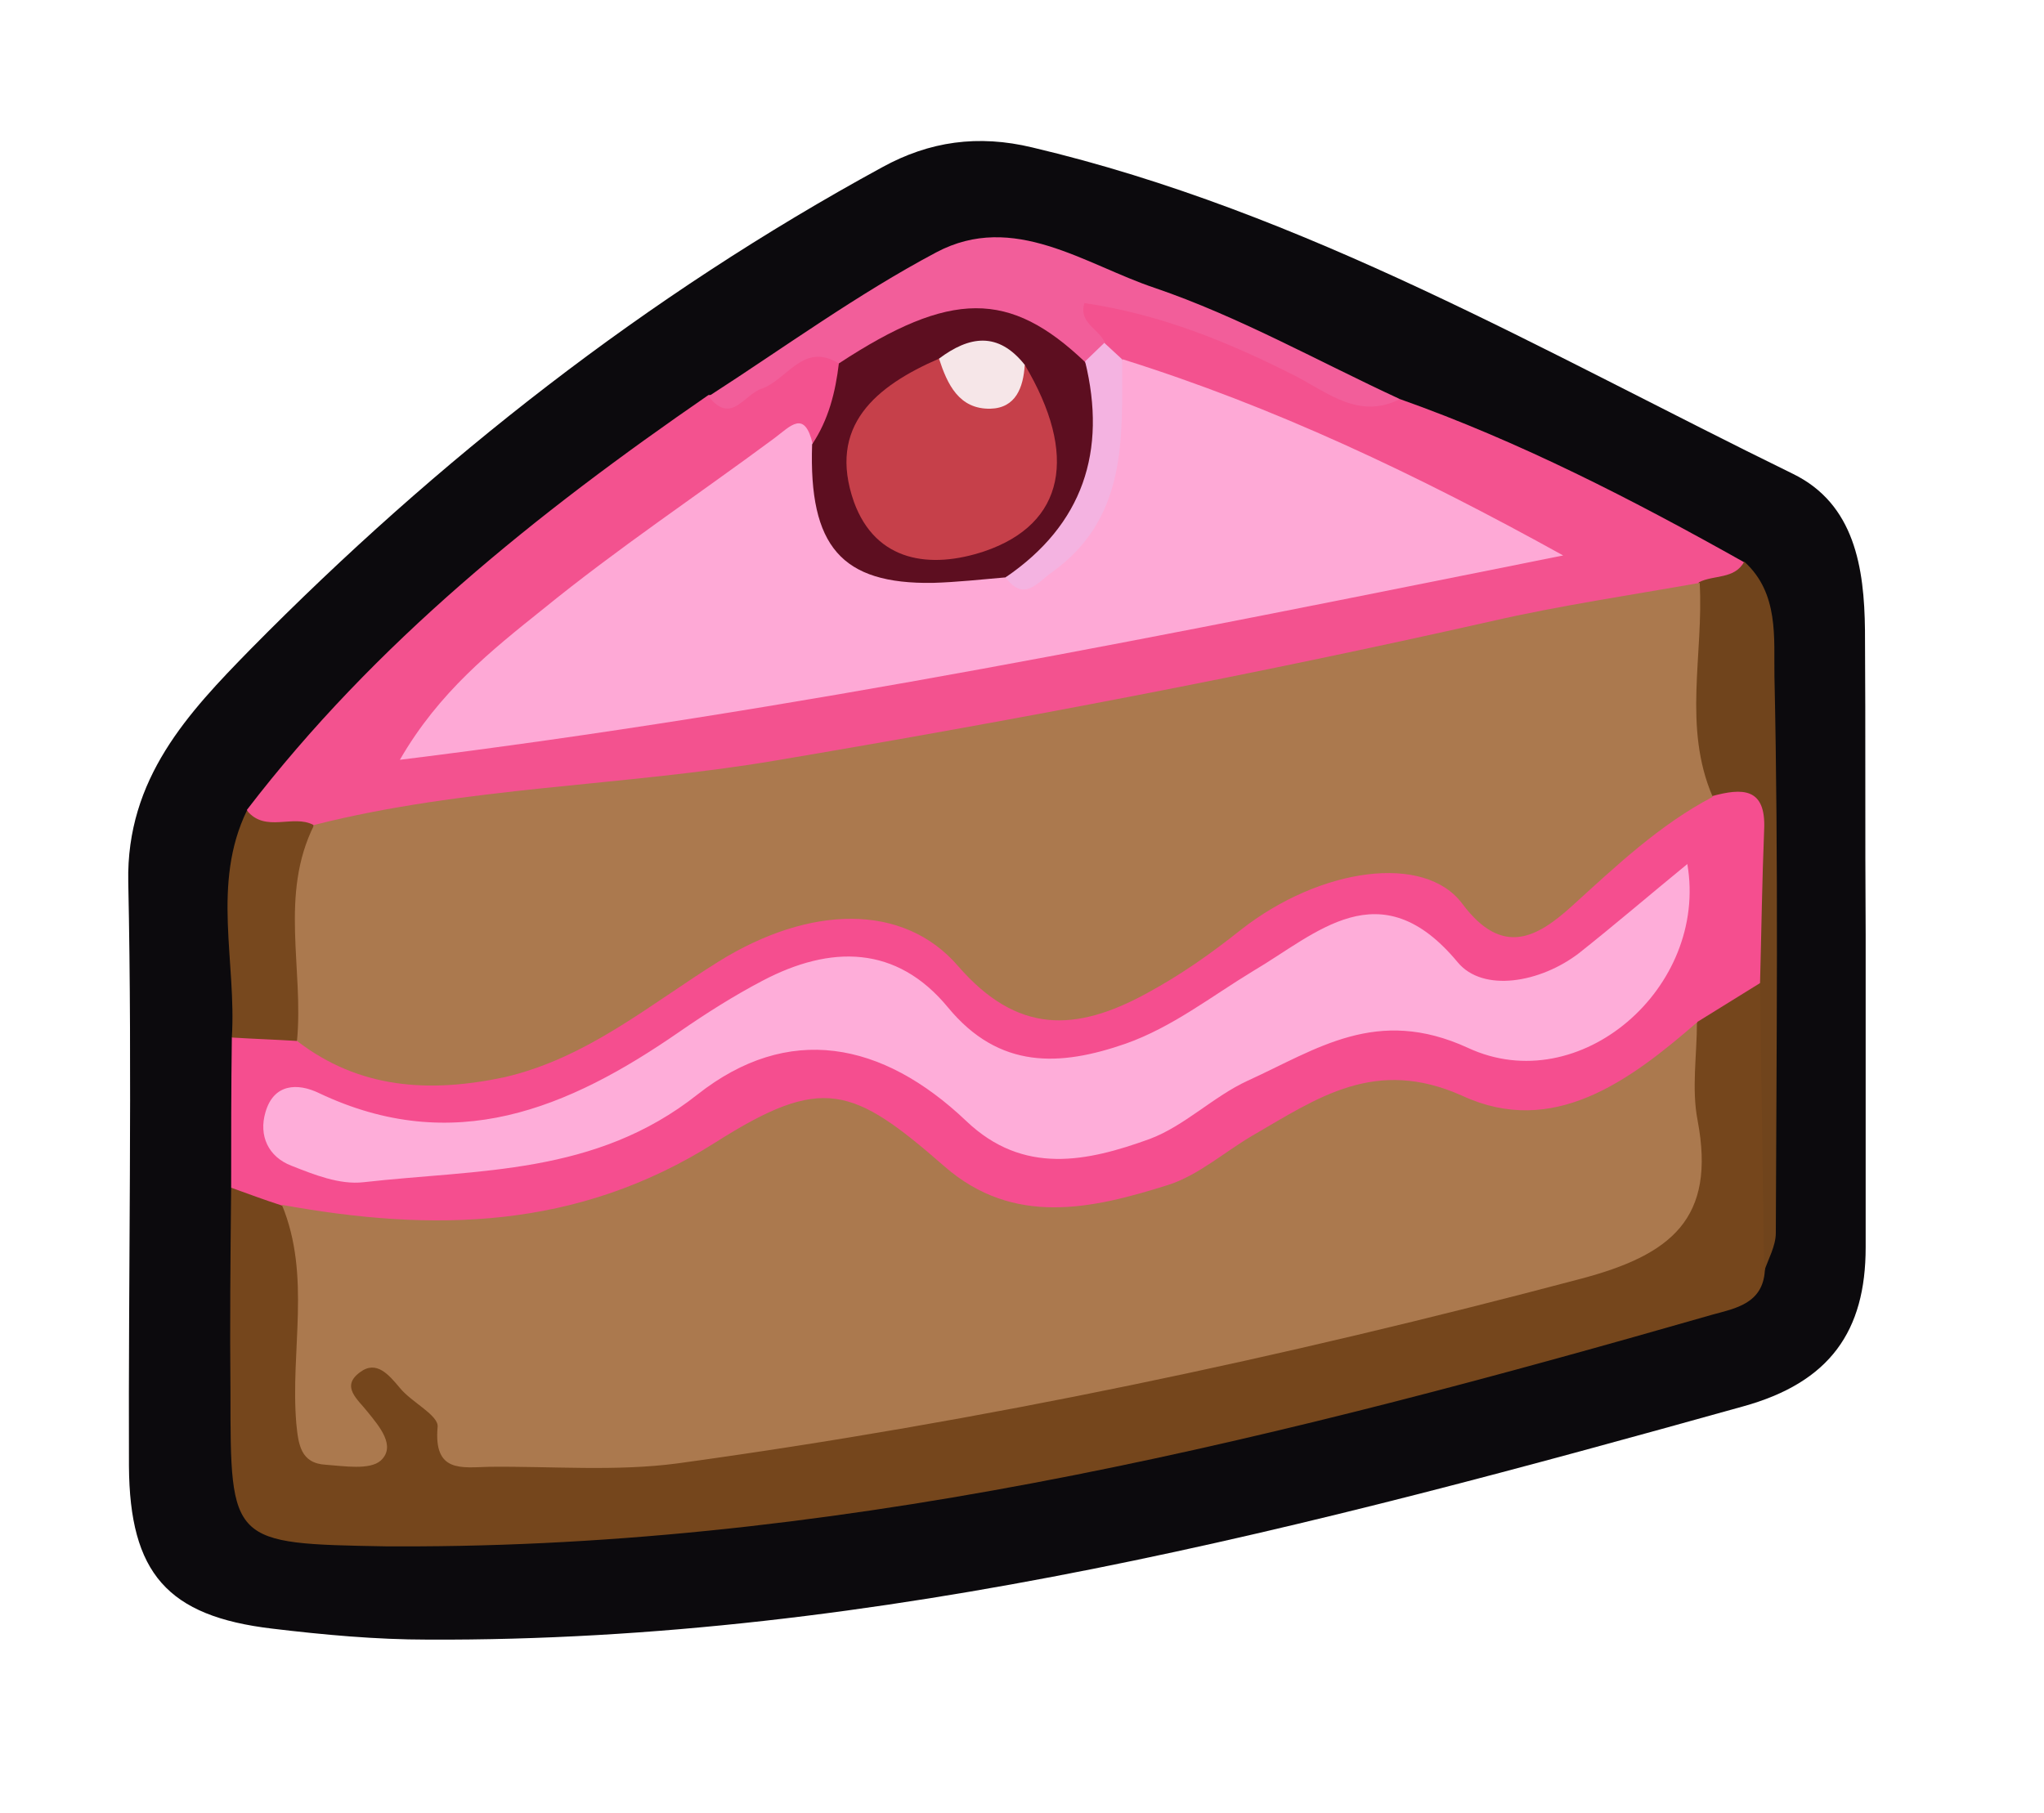 <?xml version="1.0" encoding="utf-8"?>
<!-- Generator: Adobe Illustrator 23.0.2, SVG Export Plug-In . SVG Version: 6.00 Build 0)  -->
<svg version="1.1" id="Camada_1" xmlns="http://www.w3.org/2000/svg" xmlns:xlink="http://www.w3.org/1999/xlink" x="0px" y="0px"
	 viewBox="0 0 29.8 26.44" style="enable-background:new 0 0 29.8 26.44;" xml:space="preserve">
<style type="text/css">
	.st0{fill:#0C0A0D;}
	.st1{fill:#F3528F;}
	.st2{fill:#F54E8F;}
	.st3{fill:#75461C;}
	.st4{fill:#F25E9A;}
	.st5{fill:#70441C;}
	.st6{fill:#77481E;}
	.st7{fill:#AB794E;}
	.st8{fill:#FEA9D6;}
	.st9{fill:#5D0E20;}
	.st10{fill:#F4B3E1;}
	.st11{fill:#FEADD9;}
	.st12{fill:#C6404A;}
	.st13{fill:#F6E6E8;}
</style>
<g>
	<path class="st0" d="M27.2,13.63c0,1.52,0,3.04,0,4.56c0,1.22-0.52,1.97-1.79,2.32c-6.28,1.75-12.58,3.43-19.17,3.4
		c-0.76,0-1.52-0.07-2.27-0.16c-1.53-0.18-2.08-0.81-2.09-2.37c-0.01-2.84,0.05-5.68-0.01-8.52c-0.03-1.51,0.88-2.47,1.78-3.39
		c2.73-2.77,5.78-5.16,9.21-7.03c0.69-0.38,1.4-0.48,2.19-0.29c3.98,0.94,7.47,2.99,11.09,4.76c0.9,0.44,1.04,1.37,1.05,2.28
		C27.2,10.67,27.19,12.15,27.2,13.63C27.2,13.63,27.2,13.63,27.2,13.63z"/>
	<path class="st1" d="M20.41,5.82c1.75,0.62,3.4,1.47,5.02,2.38c0.02,0.51-0.4,0.46-0.7,0.56c-6.17,1.42-12.37,2.71-18.68,3.35
		c-0.48,0.05-0.94,0.16-1.42,0.2c-0.4-0.04-0.89,0.09-1.03-0.5c1.87-2.44,4.22-4.32,6.73-6.05c0.48,0.03,0.76-0.37,1.13-0.56
		c0.41-0.22,0.72-0.3,0.94,0.21c0.03,0.49-0.05,0.93-0.54,1.18c-2.06,0.96-3.7,2.46-5.43,4.09c5.35-0.67,10.5-1.72,15.5-2.74
		c-1.7-0.9-3.63-1.67-5.55-2.44c-0.16-0.08-0.31-0.19-0.44-0.31c-0.19-0.24-0.5-0.49-0.28-0.82c0.19-0.29,0.5-0.11,0.77-0.04
		c0.93,0.23,1.77,0.67,2.63,1.09C19.49,5.62,19.93,5.8,20.41,5.82z"/>
	<path class="st2" d="M3.37,17.32c0-0.73,0-1.46,0.01-2.19c0.27-0.22,0.58-0.27,0.91-0.18C6,15.88,7.6,15.56,9.14,14.53
		c0.56-0.38,1.1-0.81,1.74-1.06c1.18-0.46,2.35-0.58,3.33,0.44c0.74,0.77,1.51,0.75,2.39,0.29c0.88-0.46,1.58-1.23,2.57-1.52
		c0.84-0.25,1.64-0.4,2.37,0.26c0.58,0.52,1.03,0.18,1.46-0.21c0.65-0.59,1.28-1.22,2.21-1.36c0.52,0.01,0.63,0.33,0.62,0.78
		c-0.02,0.7,0,1.4-0.01,2.09c-0.11,0.52-0.57,0.7-0.94,0.98c-1.21,1.12-2.56,1.51-4.18,0.98c-0.93-0.3-1.69,0.32-2.42,0.8
		c-0.93,0.62-1.91,0.96-3.04,0.89c-0.67-0.04-1.27-0.18-1.73-0.68c-0.86-0.94-1.82-0.88-2.81-0.29c-1.52,0.9-3.11,1.41-4.9,1.22
		c-0.56-0.06-1.11-0.08-1.65-0.24C3.8,17.81,3.56,17.6,3.37,17.32z"/>
	<path class="st3" d="M3.37,17.32c0.25,0.09,0.49,0.18,0.74,0.26c0.59,0.28,0.52,0.84,0.55,1.35c0.04,0.62-0.08,1.26,0.21,1.99
		c0.23-0.42-0.13-0.94,0.39-1.09c0.51-0.15,0.87,0.16,1.12,0.52c0.42,0.61,0.99,0.72,1.67,0.7c3.93-0.12,7.74-1.01,11.56-1.88
		c1.2-0.28,2.39-0.63,3.59-0.94c0.87-0.22,1.3-0.66,1.23-1.6c-0.05-0.59-0.06-1.2,0.32-1.73c0.31-0.19,0.61-0.38,0.92-0.57
		c0.29,1.4,0.18,2.8,0.06,4.2c-0.03,0.48-0.43,0.55-0.76,0.64c-6.17,1.77-12.38,3.35-18.86,3.38c-0.16,0-0.32,0-0.48,0
		c-2.27-0.04-2.27-0.04-2.27-2.24C3.35,19.32,3.36,18.32,3.37,17.32z"/>
	<path class="st4" d="M12.23,5.3c-0.52-0.32-0.75,0.24-1.13,0.37c-0.26,0.09-0.44,0.53-0.77,0.11c1.1-0.71,2.17-1.49,3.32-2.1
		c1.13-0.6,2.17,0.18,3.19,0.52c1.23,0.42,2.38,1.07,3.57,1.62c-0.59,0.3-1.05-0.09-1.51-0.33c-0.98-0.5-1.99-0.91-3.09-1.07
		C15.72,4.71,16.03,4.8,16.11,5c-0.03,0.19-0.13,0.32-0.32,0.37C14.62,4.57,13.42,5,12.23,5.3z"/>
	<path class="st5" d="M25.72,18.54c-0.02-1.4-0.04-2.8-0.06-4.2c0.02-0.75,0.03-1.49,0.06-2.24c0.03-0.62-0.32-0.61-0.76-0.49
		c-0.75-0.79-0.82-1.92-0.19-3.12c0.22-0.11,0.52-0.04,0.66-0.3c0.51,0.46,0.43,1.12,0.44,1.67c0.06,2.71,0.03,5.41,0.02,8.12
		C25.89,18.17,25.78,18.36,25.72,18.54z"/>
	<path class="st6" d="M4.33,15.18c-0.32-0.02-0.63-0.03-0.95-0.05c0.07-1.1-0.3-2.24,0.22-3.31c0.27,0.33,0.67,0.05,0.97,0.21
		C4.74,13.1,4.92,14.17,4.33,15.18z"/>
	<path class="st7" d="M4.33,15.18c0.1-1.05-0.26-2.13,0.25-3.15c2.21-0.56,4.49-0.56,6.73-0.94c3.5-0.59,6.97-1.25,10.43-2.03
		c1-0.23,2.03-0.38,3.04-0.56c0.06,1.04-0.25,2.1,0.19,3.12c-0.78,0.41-1.41,1.01-2.06,1.6c-0.49,0.44-1,0.75-1.59-0.04
		c-0.55-0.74-2.07-0.53-3.23,0.38c-0.44,0.35-0.88,0.66-1.38,0.93c-1.03,0.56-1.88,0.59-2.74-0.4c-0.8-0.93-2.17-0.89-3.49-0.07
		c-1.01,0.63-1.92,1.41-3.13,1.69C6.26,15.94,5.24,15.88,4.33,15.18z"/>
	<path class="st8" d="M16.37,5.24c2.2,0.69,4.27,1.67,6.42,2.86c-5.69,1.14-11.21,2.27-16.96,2.98c0.57-0.99,1.34-1.6,2.09-2.2
		C9,8,10.17,7.22,11.29,6.39c0.24-0.18,0.44-0.42,0.56,0.09c0.27,1.57,1.4,1.76,2.69,1.69c1.04-0.05,1.33-0.78,1.49-1.62
		C16.1,6.1,15.94,5.59,16.37,5.24z"/>
	<path class="st9" d="M14.66,8.42c-0.35,0.03-0.71,0.07-1.06,0.08c-1.33,0.02-1.81-0.53-1.76-2.02c0.24-0.36,0.34-0.76,0.39-1.18
		c1.63-1.07,2.49-1.07,3.59-0.02C16.43,6.74,16.06,7.74,14.66,8.42z"/>
	<path class="st10" d="M14.66,8.42c1.13-0.77,1.48-1.84,1.16-3.15c0.09-0.09,0.19-0.18,0.28-0.27c0.09,0.08,0.17,0.16,0.26,0.24
		c0,1.15,0.08,2.32-1.03,3.11C15.12,8.5,14.93,8.78,14.66,8.42z"/>
	<path class="st7" d="M24.74,14.91c0,0.48-0.08,0.97,0.01,1.43c0.27,1.43-0.38,1.96-1.71,2.31c-4.34,1.15-8.72,2.08-13.16,2.69
		c-0.9,0.12-1.83,0.04-2.75,0.05c-0.4,0.01-0.81,0.09-0.75-0.58c0.02-0.17-0.38-0.36-0.55-0.57c-0.16-0.19-0.34-0.41-0.58-0.23
		c-0.29,0.21-0.03,0.4,0.11,0.58c0.17,0.21,0.42,0.5,0.19,0.71c-0.16,0.14-0.53,0.08-0.8,0.06c-0.37-0.02-0.4-0.3-0.43-0.6
		c-0.09-1.06,0.22-2.15-0.21-3.19c2.2,0.4,4.3,0.37,6.32-0.91c1.56-0.99,2-0.82,3.34,0.35c1.01,0.88,2.15,0.62,3.26,0.27
		c0.44-0.14,0.82-0.48,1.23-0.72c0.95-0.55,1.79-1.15,3.06-0.58C22.64,16.59,23.75,15.77,24.74,14.91z"/>
	<path class="st11" d="M24.6,12.6c0.31,1.8-1.57,3.44-3.2,2.68c-1.33-0.61-2.2,0.02-3.21,0.48c-0.5,0.23-0.92,0.66-1.43,0.85
		c-0.91,0.33-1.84,0.53-2.67-0.26c-1.23-1.17-2.6-1.43-3.92-0.39c-1.49,1.18-3.19,1.09-4.87,1.28C4.95,17.28,4.58,17.13,4.25,17
		c-0.34-0.13-0.48-0.44-0.38-0.78c0.12-0.42,0.47-0.43,0.78-0.28c1.96,0.93,3.63,0.23,5.25-0.89c0.39-0.27,0.8-0.53,1.22-0.75
		c0.99-0.52,1.95-0.52,2.7,0.39c0.75,0.91,1.64,0.86,2.59,0.53c0.68-0.24,1.25-0.69,1.86-1.06c0.92-0.54,1.85-1.49,2.98-0.13
		c0.37,0.45,1.21,0.3,1.77-0.13C23.55,13.48,24.05,13.05,24.6,12.6z"/>
	<path class="st12" d="M14.94,5.32c0.78,1.31,0.59,2.32-0.59,2.72c-0.78,0.26-1.58,0.16-1.9-0.72c-0.39-1.11,0.32-1.69,1.24-2.09
		C14.09,5.44,14.5,5.61,14.94,5.32z"/>
	<path class="st13" d="M14.94,5.32c-0.02,0.33-0.13,0.63-0.5,0.64c-0.46,0.01-0.63-0.36-0.75-0.73C14.13,4.9,14.55,4.83,14.94,5.32z
		"/>
</g>
</svg>
